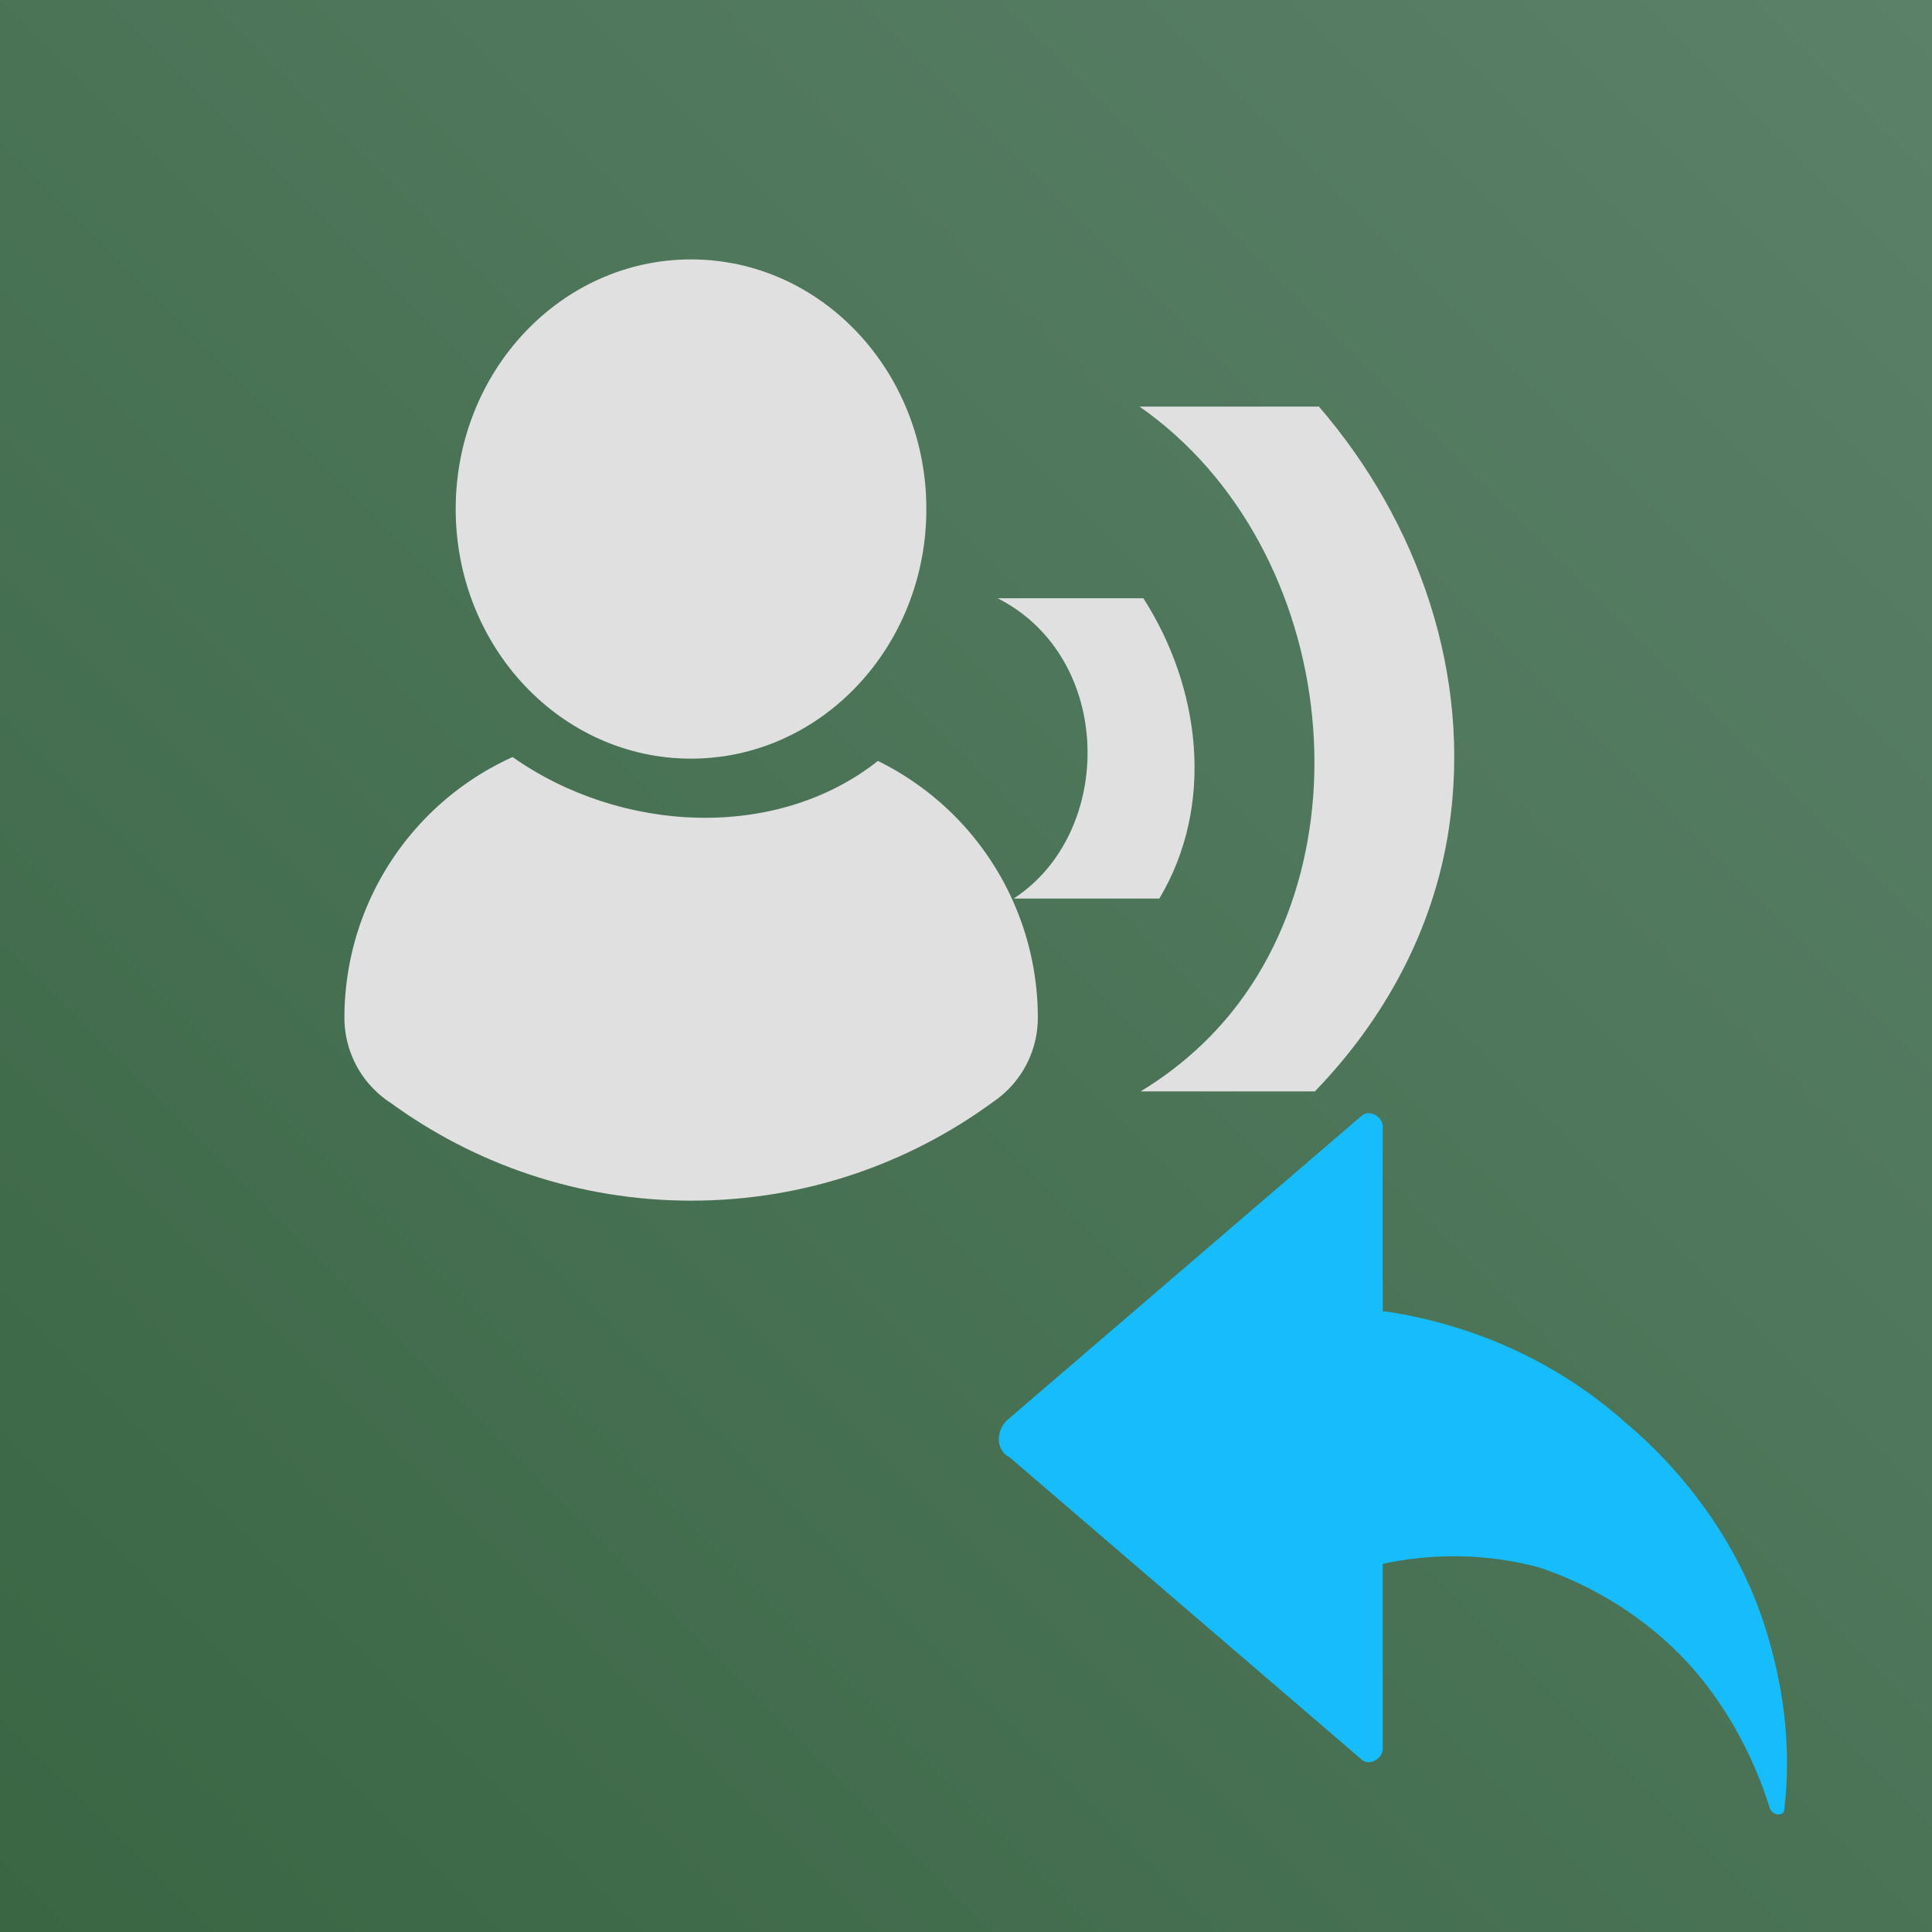 <?xml version="1.0" encoding="UTF-8"?><svg id="Ebene_1" xmlns="http://www.w3.org/2000/svg" xmlns:xlink="http://www.w3.org/1999/xlink" viewBox="0 0 288 288"><defs><style>.cls-1{fill:url(#Unbenannter_Verlauf_224);}.cls-2{fill:#16bcfb;}.cls-2,.cls-3{fill-rule:evenodd;}.cls-4,.cls-3{fill:#e0e0e0;}</style><linearGradient id="Unbenannter_Verlauf_224" x1="0" y1="288" x2="288" y2="0" gradientUnits="userSpaceOnUse"><stop offset="0" stop-color="#3a6644"/><stop offset="1" stop-color="#5b8169"/></linearGradient></defs><rect class="cls-1" y="0" width="288" height="288"/><path class="cls-4" d="M172.82,133.95h-21.72c15.07-9.78,15.07-35.89-2.38-44.77h21.72c8.48,13.23,10.76,30.72,2.38,44.77Z"/><path class="cls-4" d="M196,162.69h-25.97c3.26-1.97,6.35-4.31,9.19-7.03,25.87-24.67,20.93-73.92-9.35-95.05h26.74c14.74,17.1,22.89,39.92,19.35,63.06-2.28,14.95-9.59,28.3-19.95,39.02Z"/><path class="cls-3" d="M58.05,164.29c-.82-.55-1.58-1.18-2.28-1.88-2.84-2.83-4.43-6.69-4.43-10.7h0c0-11.32,4.5-22.17,12.5-30.17,3.67-3.67,7.93-6.59,12.57-8.69,16.24,11.44,39.43,12.49,54.46.58,4.17,2.05,8,4.78,11.34,8.11,8,8,12.5,18.85,12.5,30.16h0c0,4.02-1.59,7.88-4.43,10.71-.7.7-1.47,1.33-2.28,1.88-12.61,9.23-28.15,14.69-44.96,14.69s-32.35-5.46-44.96-14.69Z"/><ellipse class="cls-4" cx="103.01" cy="75.88" rx="35.08" ry="37.21"/><path class="cls-2" d="M150.48,217.22l52.46,45.04c1.06,1.06,3.18,0,3.18-1.59v-27.55c7.42-1.59,15.37-1.59,23.31.53,7.95,2.65,15.9,7.42,22.25,14.31,5.3,5.83,9.54,13.25,12.19,21.72.53,1.06,2.12,1.06,2.12,0,1.06-9.01,0-18.55-3.18-28.08-3.71-11.13-11.13-21.72-20.66-29.67-9.54-8.48-21.72-14.31-35.5-16.43h-.53v-27.55c0-1.59-2.12-2.65-3.18-1.59l-52.46,45.04c-2.12,1.59-2.12,4.77,0,5.83Z"/></svg>